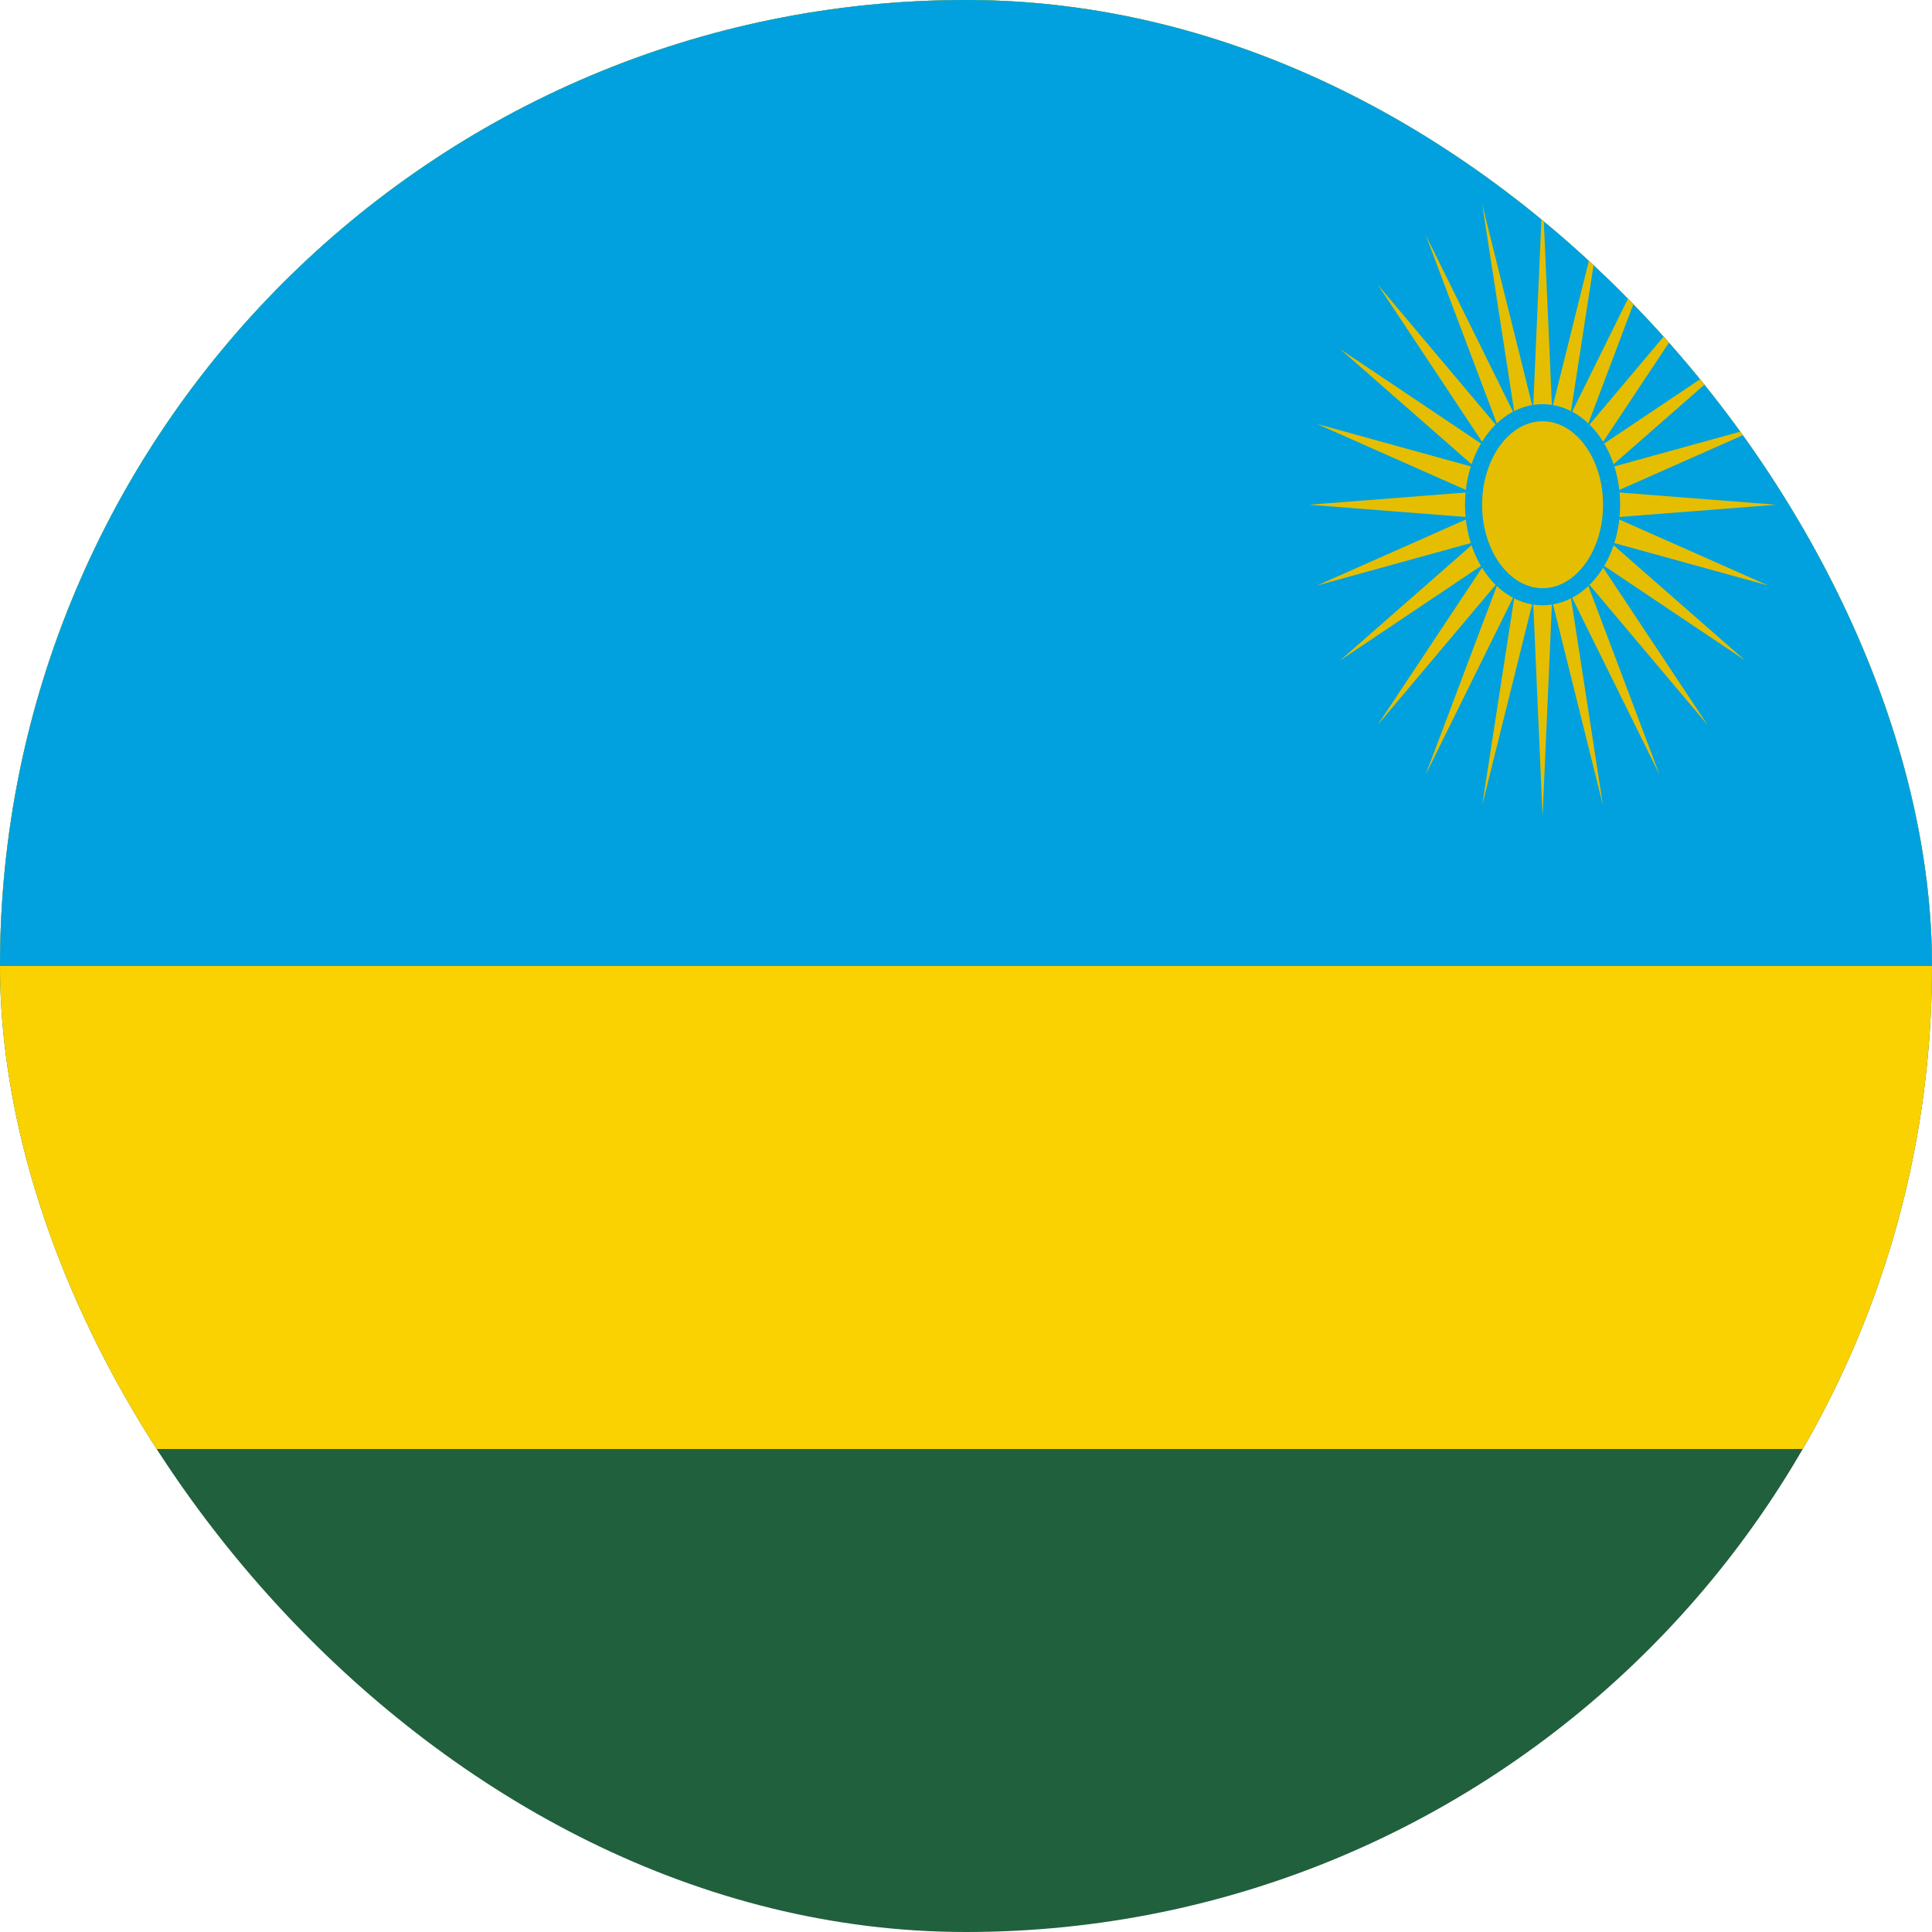 <svg width="32" height="32" viewBox="0 0 32 32" fill="none" xmlns="http://www.w3.org/2000/svg">
<g clip-path="url(#clip0_9652_446)">
<path d="M0 0H32V32H0V0Z" fill="#20603D"/>
<path d="M0 0H32V24H0V0Z" fill="#FAD201"/>
<path d="M0 0H32V16H0V0Z" fill="#00A1DE"/>
<path d="M29.42 8.36L26.74 8.569L29.287 9.698L26.66 8.973L28.904 10.938L26.504 9.329L28.284 12.009L26.28 9.631L27.487 12.831L26.01 9.84L26.55 13.338L25.707 9.947L25.55 13.52L25.517 8.316L29.42 8.36Z" fill="#E5BE01"/>
<path d="M29.42 8.36L26.74 8.151L29.287 7.022L26.66 7.747L28.904 5.782L26.504 7.391L28.284 4.711L26.28 7.089L27.487 3.889L26.01 6.88L26.55 3.382L25.707 6.773L25.55 3.2L25.517 8.404L29.42 8.36Z" fill="#E5BE01"/>
<path d="M21.68 8.36L24.36 8.569L21.814 9.698L24.44 8.973L22.197 10.938L24.597 9.329L22.817 12.009L24.82 9.631L23.613 12.831L25.09 9.84L24.55 13.338L25.393 9.947L25.55 13.52L25.584 8.316L21.68 8.36Z" fill="#E5BE01"/>
<path d="M21.68 8.36L24.36 8.151L21.814 7.022L24.44 7.747L22.197 5.782L24.597 7.391L22.817 4.711L24.82 7.089L23.613 3.889L25.09 6.88L24.55 3.382L25.393 6.773L25.55 3.2L25.584 8.404L21.68 8.36Z" fill="#E5BE01"/>
<path d="M25.55 9.884C26.181 9.884 26.693 9.202 26.693 8.36C26.693 7.518 26.181 6.836 25.55 6.836C24.919 6.836 24.407 7.518 24.407 8.36C24.407 9.202 24.919 9.884 25.55 9.884Z" fill="#E5BE01" stroke="#00A1DE" stroke-width="0.283"/>
</g>
<defs>
<clipPath id="clip0_9652_446">
<rect width="32" height="32" rx="16" fill="white"/>
</clipPath>
</defs>
</svg>
